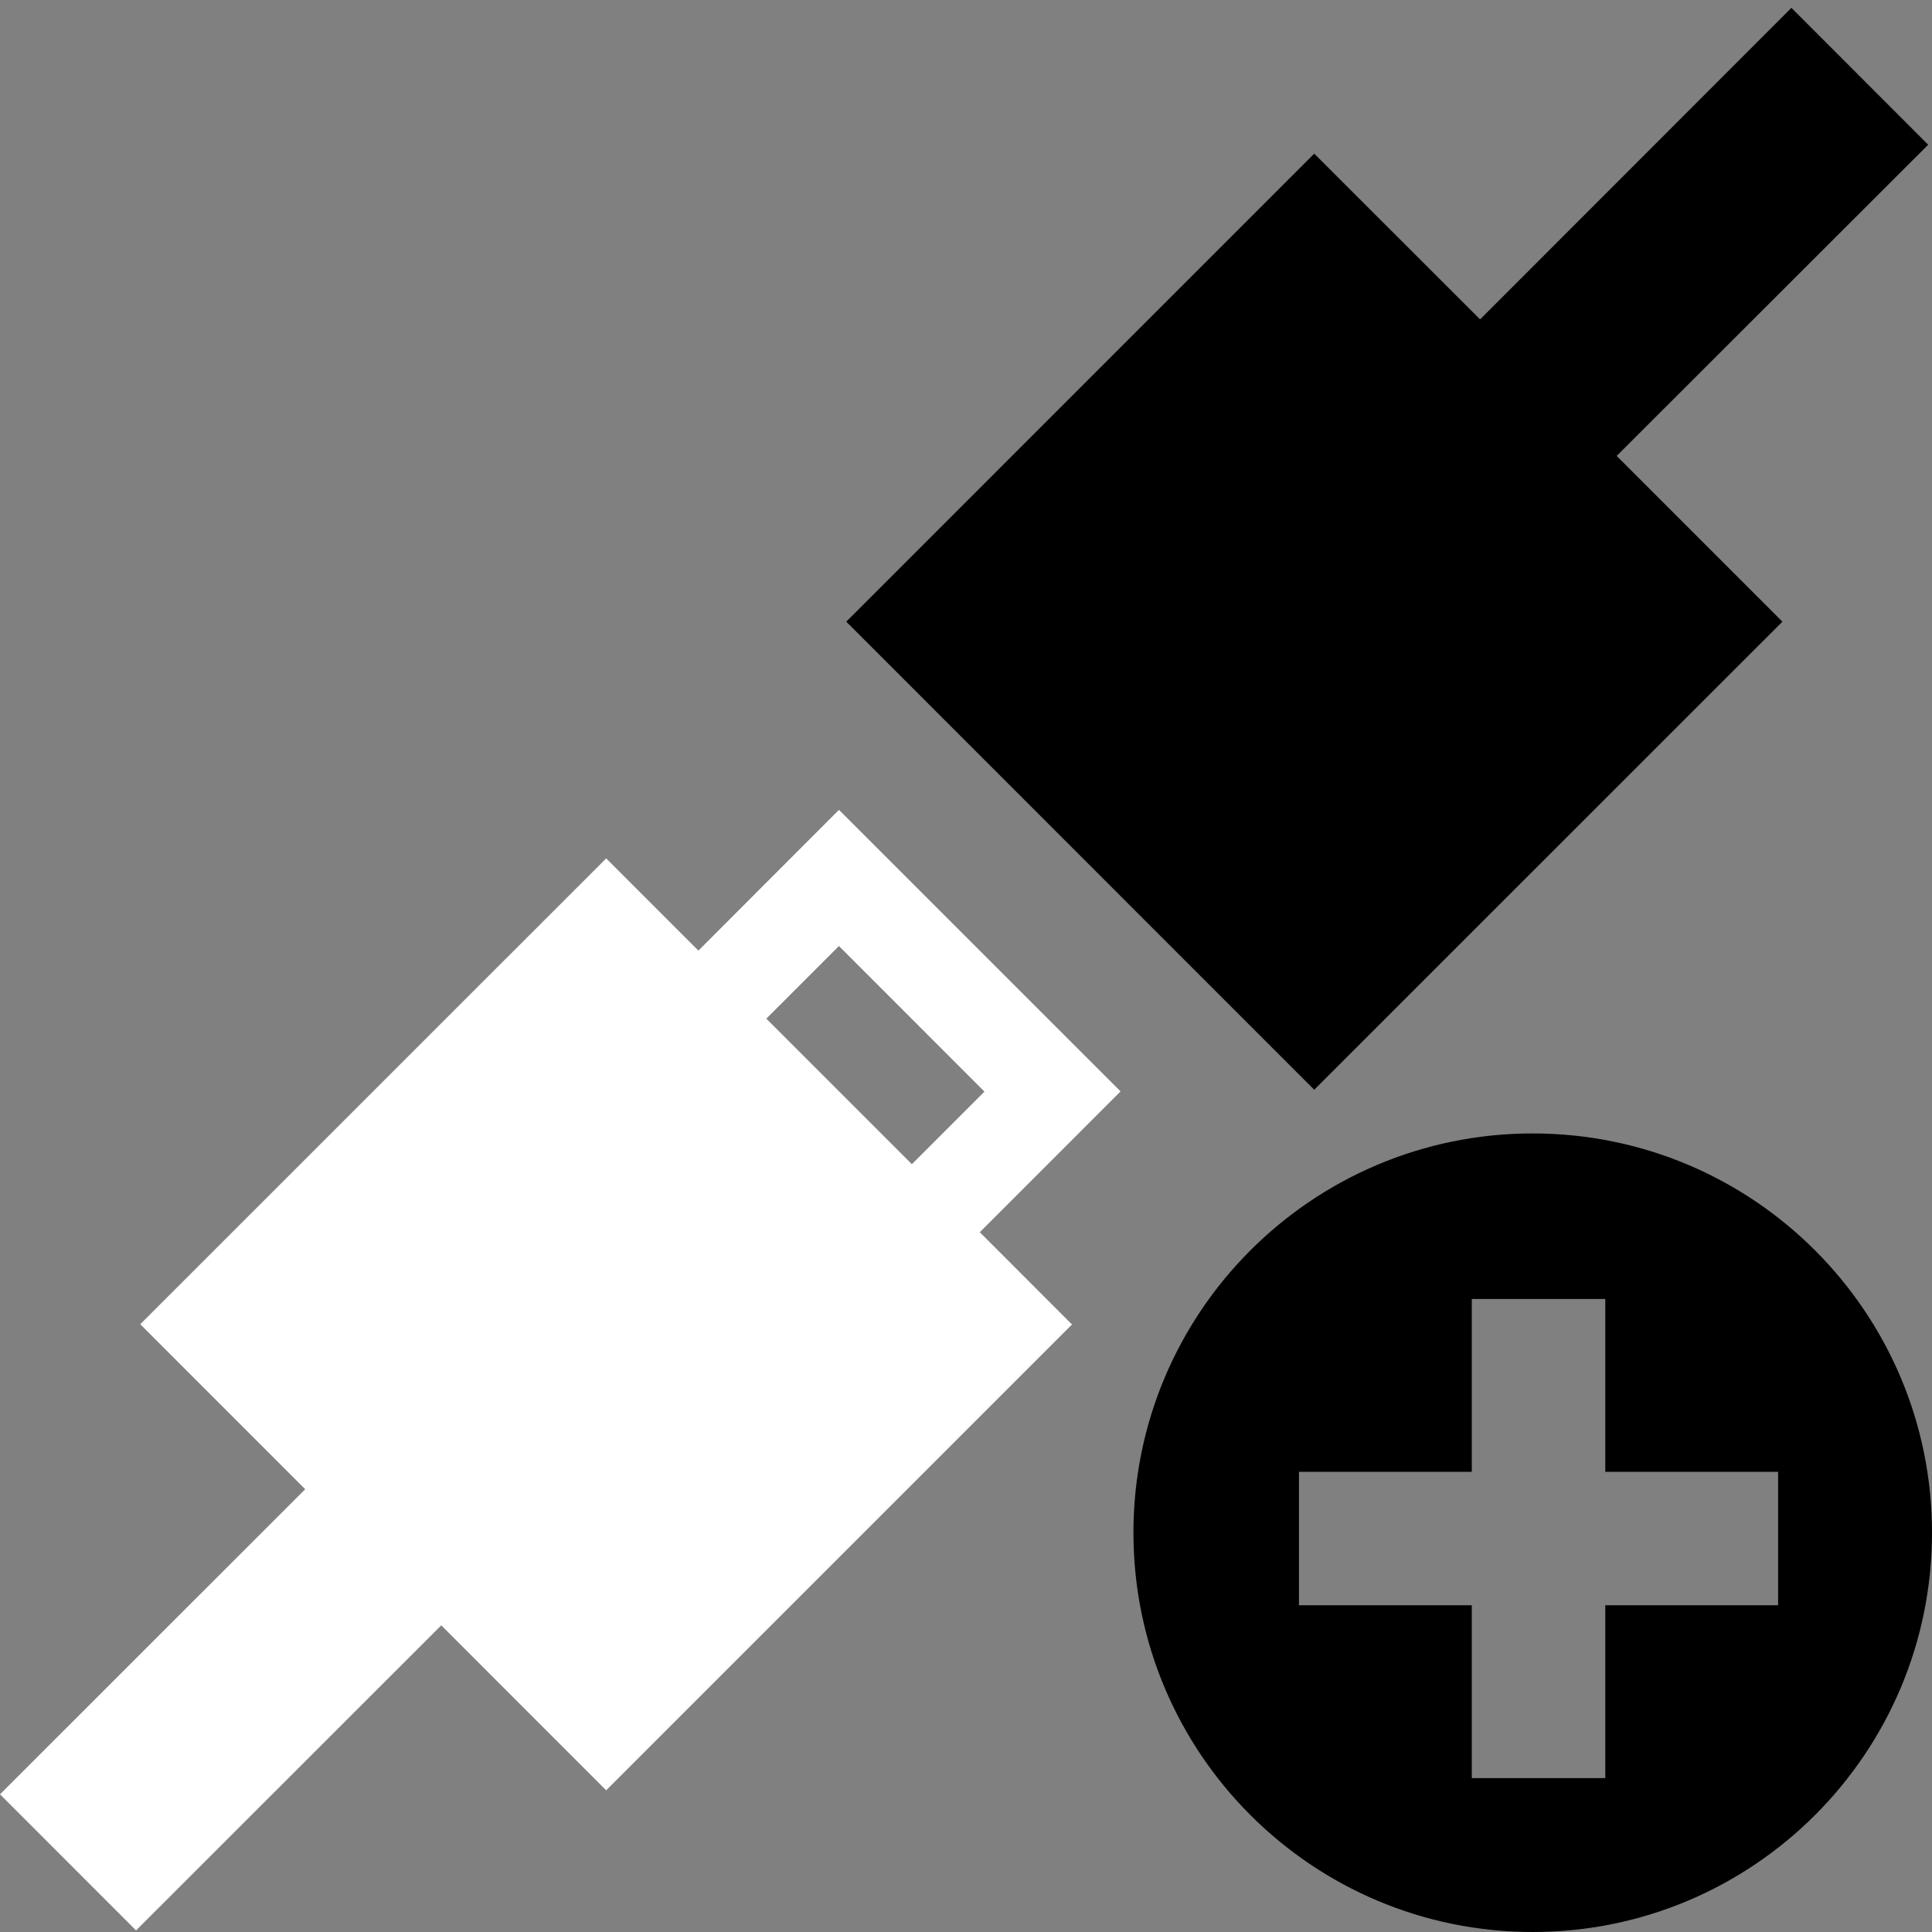 <?xml version="1.0" encoding="UTF-8" standalone="no"?>
<svg width="200px" height="200px" viewBox="0 0 200 200" version="1.1" xmlns="http://www.w3.org/2000/svg" xmlns:xlink="http://www.w3.org/1999/xlink">
    <rect x="0" y="0" width="200" height="200" fill="#808080" stroke="none"/>
    <!-- Generator: Sketch 46.2 (44496) - http://www.bohemiancoding.com/sketch -->
    <title>device-connect</title>
    <desc>Created with Sketch.</desc>
    <defs></defs>
    <g id="Page-1" stroke="none" stroke-width="1" fill="none" fill-rule="evenodd">
        <g id="device-connect">
            <path d="M199.605,14.983 L167.358,47.197 L184.515,64.355 L136.048,112.811 L87.605,64.355 L136.048,15.904 L153.218,33.063 L185.447,0.811 L199.605,14.983 Z M158.667,117.333 C181.494,117.333 200,135.839 200,158.665 C200,181.494 181.494,200 158.667,200 C135.838,200 117.333,181.494 117.333,158.665 C117.333,135.839 135.838,117.333 158.667,117.333 Z M184.069,166.178 L184.069,152.36 L166.178,152.36 L166.178,134.469 L152.359,134.469 L152.359,152.36 L134.469,152.36 L134.469,166.178 L152.359,166.178 L152.359,184.069 L166.178,184.069 L166.178,166.178 L184.069,166.178 Z" id="Combined-Shape" fill="@color0"></path>
            <path d="M79.329,105.451 L86.849,97.932 L101.911,113.005 L94.396,120.517 L79.329,105.451 Z M86.85,83.836 L72.298,98.408 L62.752,88.861 L14.519,137.084 L31.596,154.163 L0,185.747 L14.083,199.836 L45.679,168.254 L62.752,185.331 L110.972,137.109 L101.427,127.556 L116,112.981 L86.85,83.836 Z" id="Fill-65" fill="white"></path>
        </g>
    </g>
</svg>